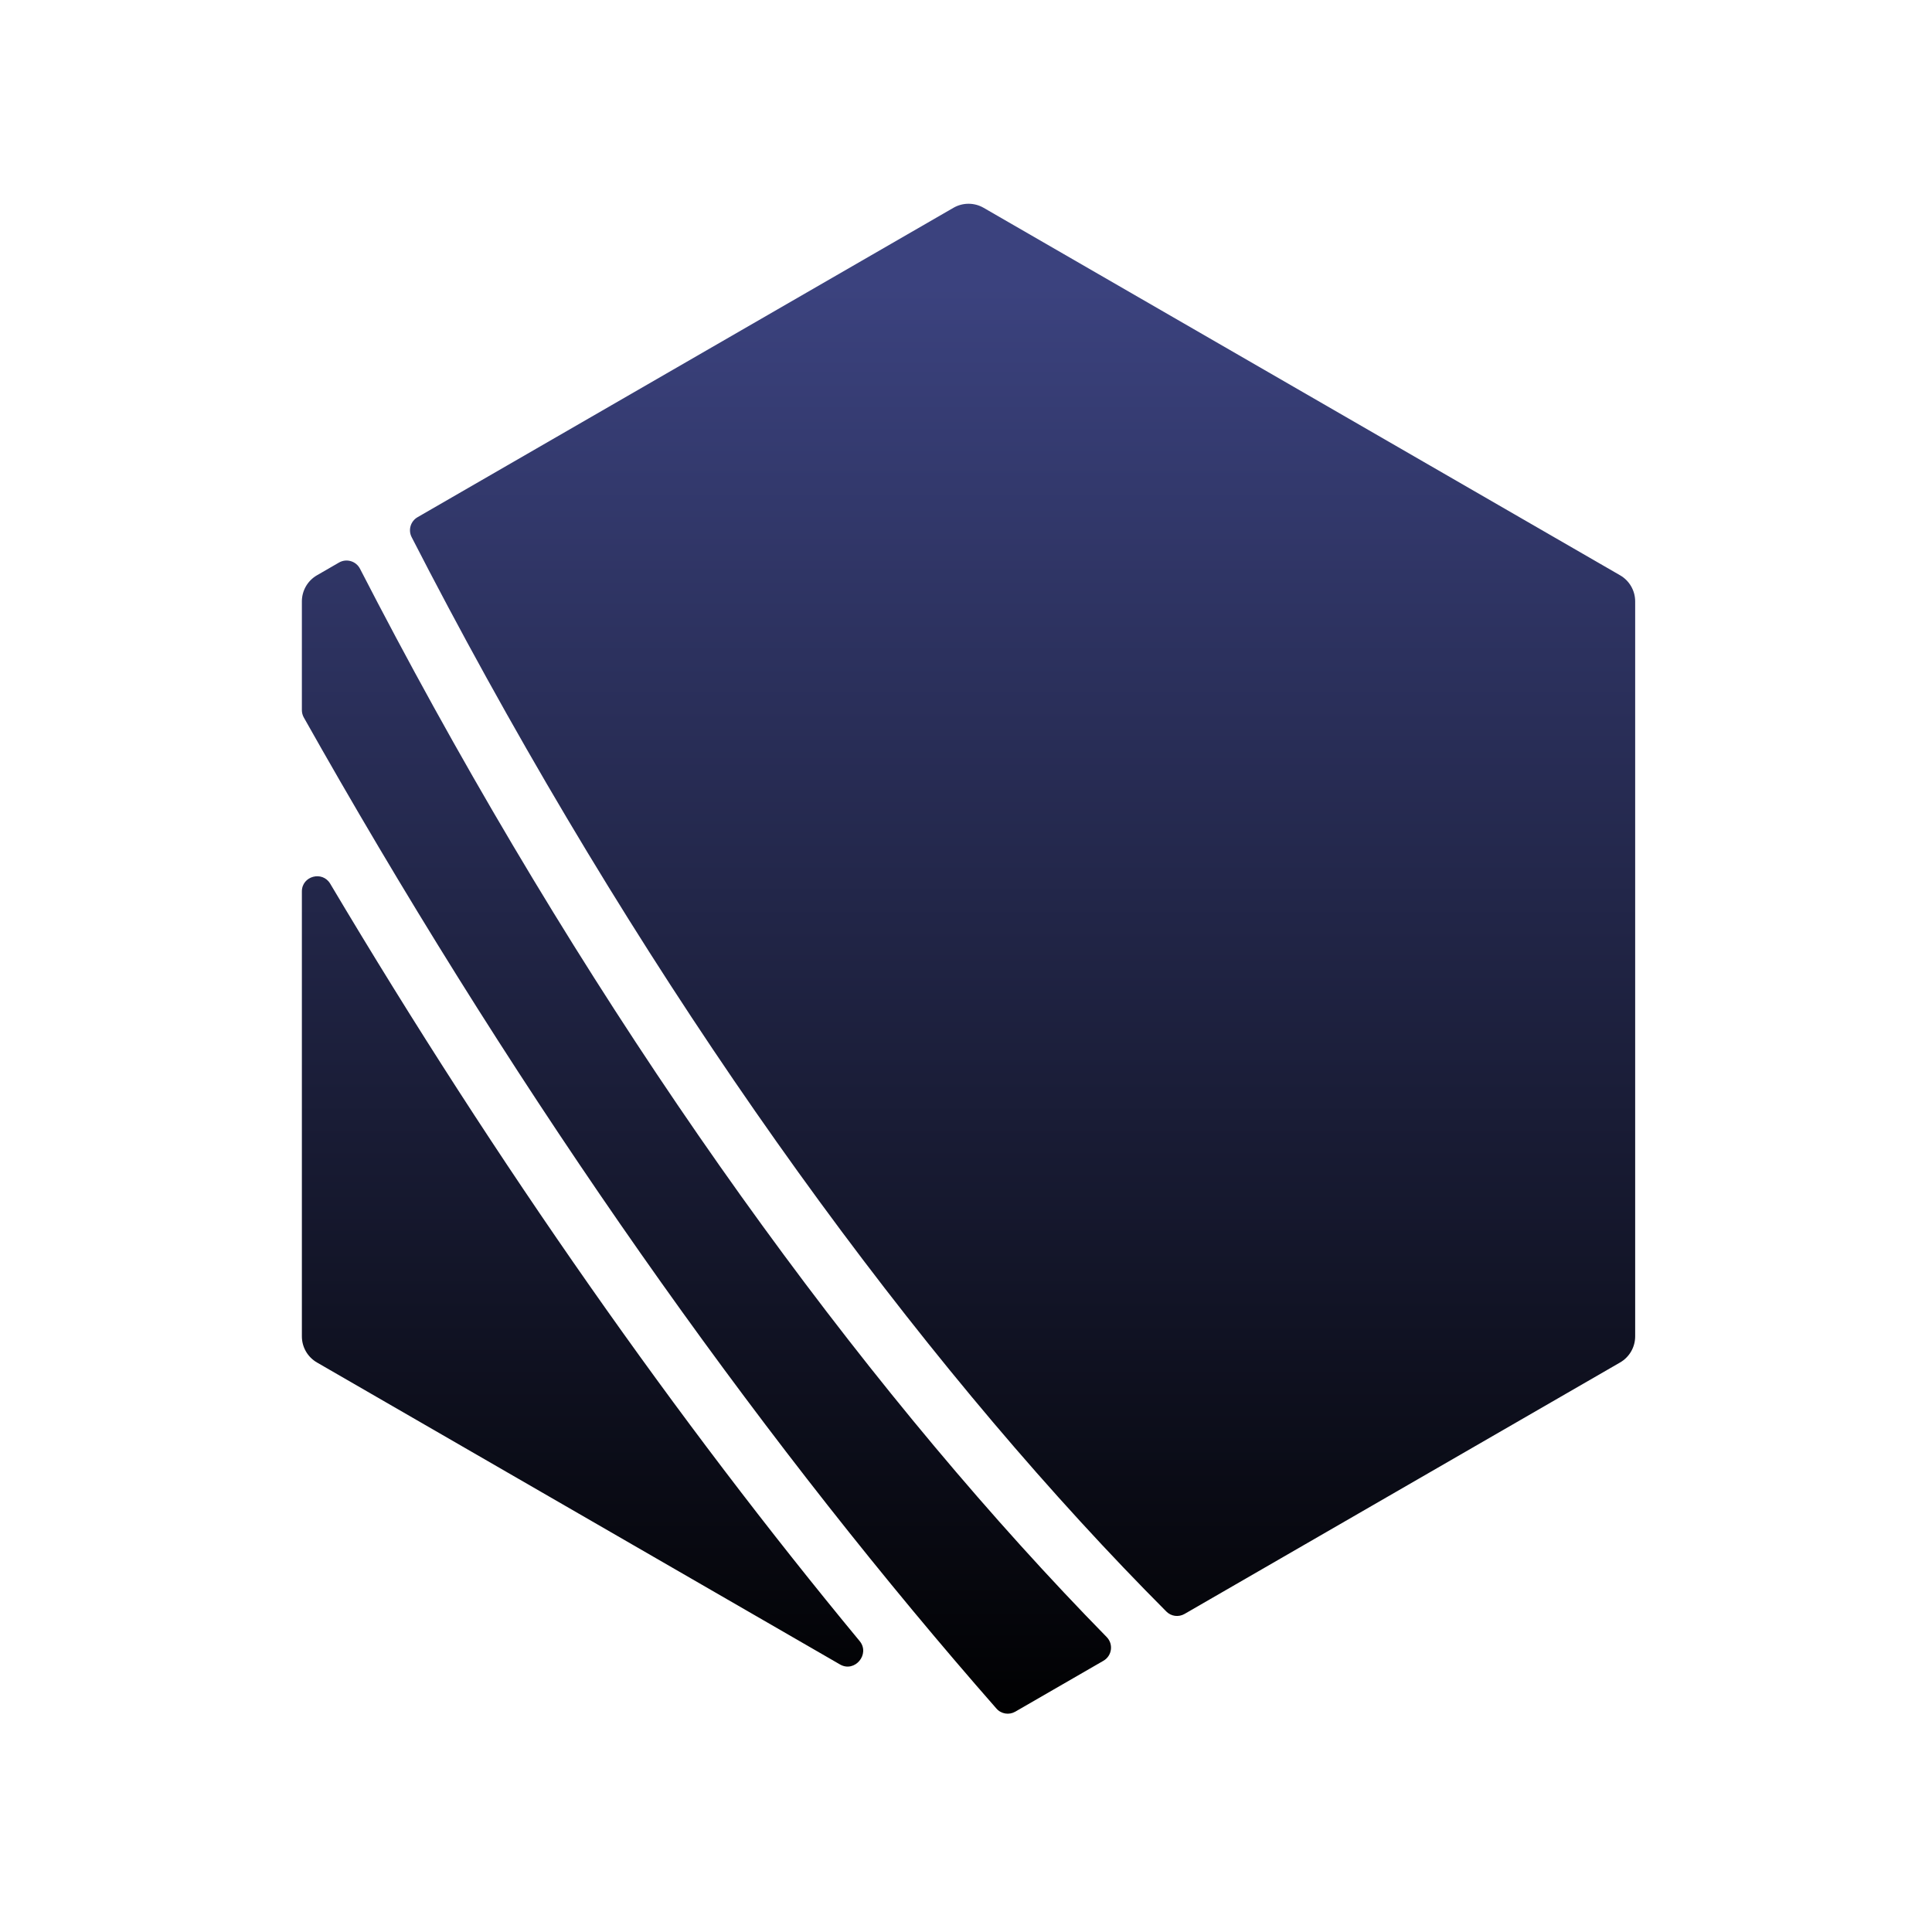 
<svg width="256" height="256" viewBox="0 0 256 256" fill="none" xmlns="http://www.w3.org/2000/svg">
<path fill-rule="evenodd" clip-rule="evenodd" d="M132.035 226.397C132.663 227.113 133.706 227.28 134.53 226.804L146.212 220.06C147.348 219.404 147.56 217.853 146.641 216.916C116.35 186.018 84.986 143.494 57.475 93.692C54.093 87.569 50.835 81.455 47.703 75.363C47.179 74.344 45.91 73.969 44.919 74.541L42 76.227C40.762 76.941 40 78.261 40 79.691L40 94.091C40 94.434 40.088 94.771 40.257 95.07C41.828 97.862 43.421 100.657 45.035 103.453C72.329 150.727 102.281 192.488 132.035 226.397ZM111.306 220.55C113.255 221.675 115.34 219.182 113.906 217.448C89.855 188.373 65.993 154.515 43.755 117.096C42.712 115.341 40 116.075 40 118.117L40 177.072C40 178.501 40.762 179.821 42 180.536L111.306 220.55ZM214.669 180.536L156.959 213.855C156.177 214.306 155.194 214.183 154.556 213.544C124.219 183.122 92.401 140.373 64.478 89.824C61.034 83.589 57.722 77.368 54.544 71.173C54.059 70.226 54.403 69.066 55.324 68.534L126.335 27.536C127.572 26.821 129.097 26.821 130.335 27.536L214.669 76.227C215.907 76.941 216.669 78.261 216.669 79.691V177.072C216.669 178.501 215.907 179.821 214.669 180.536Z" fill="url(#paint0_linear_1_12)"/>
<defs>
<linearGradient id="paint0_linear_1_12" x1="128.335" y1="37.989" x2="128.335" y2="229.762" gradientUnits="userSpaceOnUse">
<stop stop-color="#3B427E"/>
<stop offset="1"/>
</linearGradient>
</defs>
</svg>
